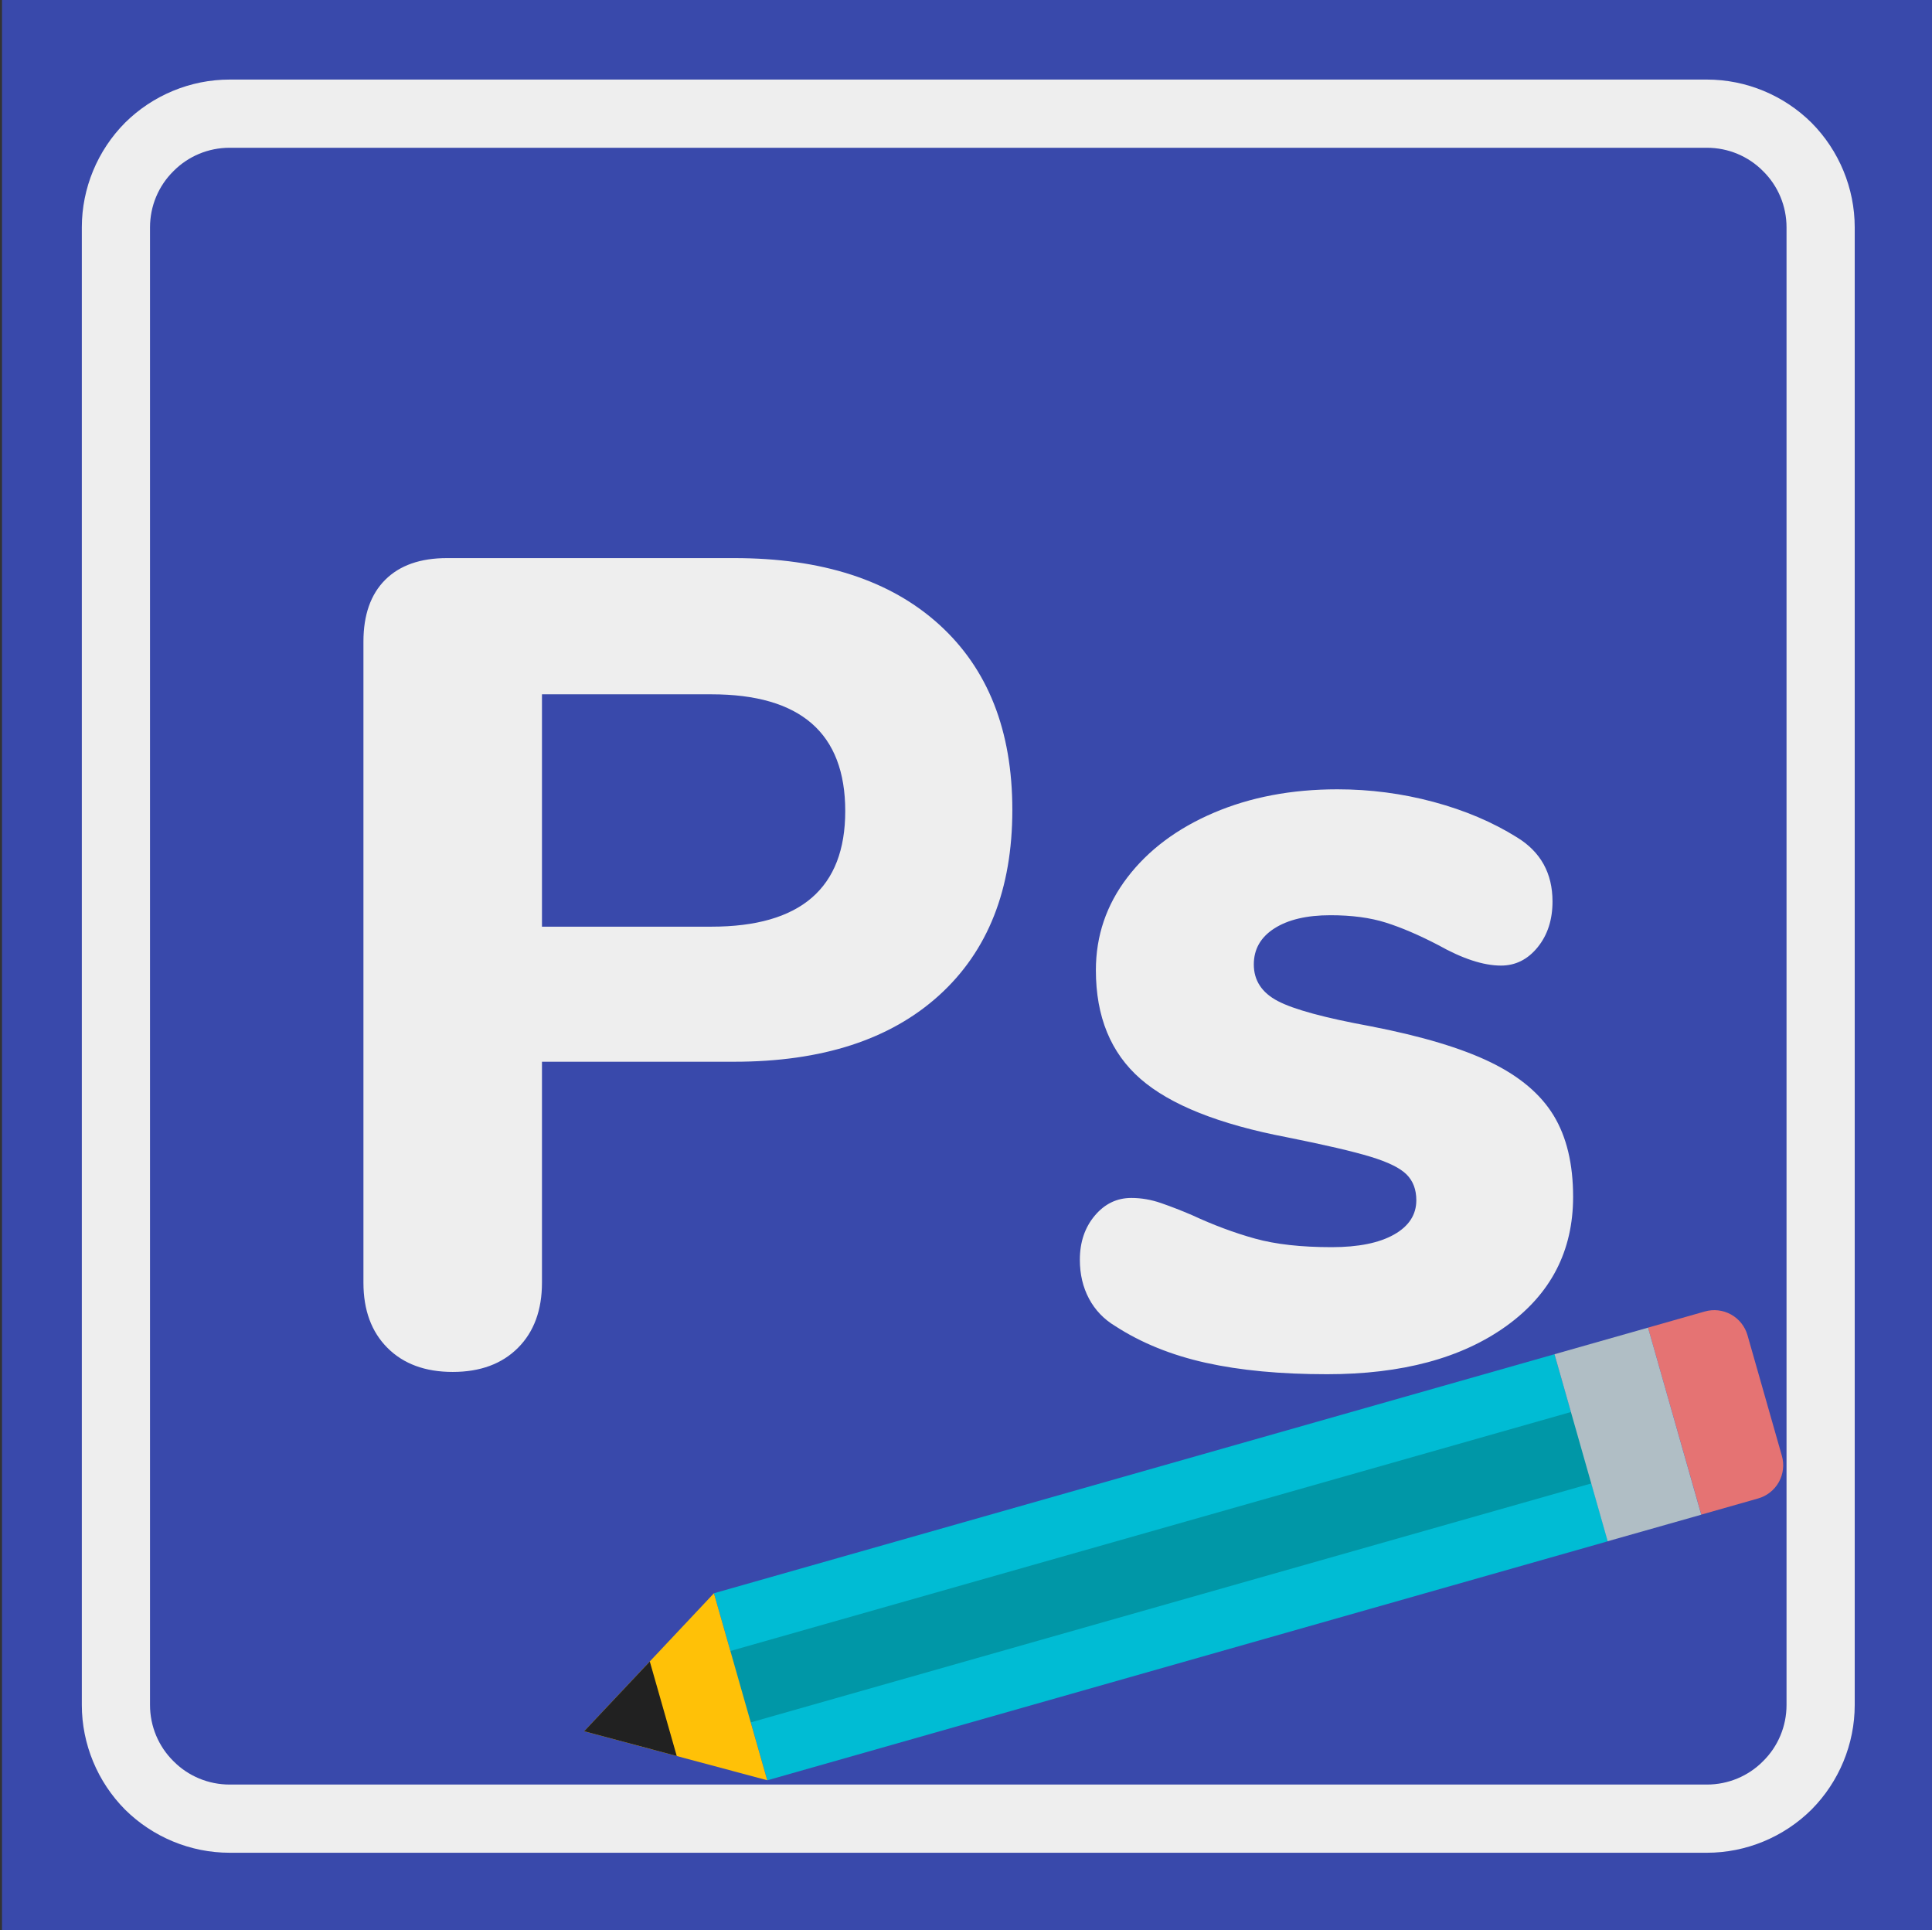 <?xml version="1.0" standalone="no"?><!-- Generator: Gravit.io --><svg xmlns="http://www.w3.org/2000/svg" xmlns:xlink="http://www.w3.org/1999/xlink" style="isolation:isolate" viewBox="86 87 850 849" width="850" height="849"><rect x="86" y="87" width="850" height="849" fill="#333333" stroke="none"/><defs><clipPath id="_clipPath_QyULbL4yl9lMkjvqvJehm69MD6nvucIG"><rect width="1024" height="1024"/></clipPath></defs><g clip-path="url(#_clipPath_QyULbL4yl9lMkjvqvJehm69MD6nvucIG)"><g id="Adobe Photoshop 2"><rect x="86.875" y="87" width="850" height="850" transform="matrix(1,0,0,1,0,0)" fill="rgb(57,73,171)"/><path d=" M 187 122 L 837 122 C 854.2 122 870.8 128.9 883 141 C 895.1 153.2 902 169.8 902 187 L 902 837 C 902 854.2 895.1 870.8 883 883 C 870.8 895.1 854.2 902 837 902 L 187 902 C 169.8 902 153.2 895.1 141 883 C 128.9 870.8 122 854.2 122 837 L 122 187 C 122 169.8 128.9 153.2 141 141 C 153.2 128.9 169.8 122 187 122 Z  M 187 152 L 837 152 C 846.3 152 855.2 155.7 861.7 162.3 C 868.3 168.8 872 177.7 872 187 L 872 837 C 872 846.3 868.3 855.2 861.7 861.7 C 855.2 868.3 846.3 872 837 872 L 187 872 C 177.7 872 168.8 868.3 162.3 861.7 C 155.7 855.2 152 846.3 152 837 L 152 187 C 152 177.7 155.7 168.8 162.3 162.3 C 168.8 155.7 177.7 152 187 152 Z " fill-rule="evenodd" fill="rgb(238,238,238)"/><path d=" M 285.17 690.493 L 285.17 690.493 Q 267.044 690.493 256.471 679.919 L 256.471 679.919 L 256.471 679.919 Q 245.897 669.346 245.897 651.22 L 245.897 651.22 L 245.897 369.256 L 245.897 369.256 Q 245.897 351.633 255.464 342.067 L 255.464 342.067 L 255.464 342.067 Q 265.03 332.5 282.653 332.5 L 282.653 332.5 L 409.033 332.5 L 409.033 332.5 Q 466.936 332.5 499.161 361.703 L 499.161 361.703 L 499.161 361.703 Q 531.385 390.907 531.385 443.271 L 531.385 443.271 L 531.385 443.271 Q 531.385 495.636 499.161 524.839 L 499.161 524.839 L 499.161 524.839 Q 466.936 554.043 409.033 554.043 L 409.033 554.043 L 324.444 554.043 L 324.444 651.22 L 324.444 651.22 Q 324.444 669.346 313.87 679.919 L 313.87 679.919 L 313.87 679.919 Q 303.297 690.493 285.17 690.493 L 285.17 690.493 Z  M 324.444 494.629 L 398.963 494.629 L 398.963 494.629 Q 457.873 494.629 457.873 443.775 L 457.873 443.775 L 457.873 443.775 Q 457.873 392.417 398.963 392.417 L 398.963 392.417 L 324.444 392.417 L 324.444 494.629 Z  M 669.849 691.5 L 669.849 691.5 Q 639.135 691.5 616.478 686.465 L 616.478 686.465 L 616.478 686.465 Q 593.82 681.43 576.701 670.353 L 576.701 670.353 L 576.701 670.353 Q 569.148 665.821 565.12 658.269 L 565.12 658.269 L 565.12 658.269 Q 561.092 650.716 561.092 641.149 L 561.092 641.149 L 561.092 641.149 Q 561.092 629.569 567.637 621.764 L 567.637 621.764 L 567.637 621.764 Q 574.183 613.96 583.75 613.96 L 583.75 613.96 L 583.75 613.96 Q 590.295 613.96 596.841 616.226 L 596.841 616.226 L 596.841 616.226 Q 603.386 618.492 610.435 621.513 L 610.435 621.513 L 610.435 621.513 Q 624.534 628.058 638.128 631.835 L 638.128 631.835 L 638.128 631.835 Q 651.723 635.611 671.863 635.611 L 671.863 635.611 L 671.863 635.611 Q 689.486 635.611 699.304 630.072 L 699.304 630.072 L 699.304 630.072 Q 709.123 624.534 709.123 614.967 L 709.123 614.967 L 709.123 614.967 Q 709.123 607.918 704.843 603.638 L 704.843 603.638 L 704.843 603.638 Q 700.563 599.358 688.982 595.834 L 688.982 595.834 L 688.982 595.834 Q 677.402 592.309 652.227 587.274 L 652.227 587.274 L 652.227 587.274 Q 607.414 578.715 587.778 561.595 L 587.778 561.595 L 587.778 561.595 Q 568.141 544.476 568.141 513.762 L 568.141 513.762 L 568.141 513.762 Q 568.141 491.105 581.987 472.978 L 581.987 472.978 L 581.987 472.978 Q 595.834 454.852 620.002 444.53 L 620.002 444.53 L 620.002 444.53 Q 644.17 434.208 674.381 434.208 L 674.381 434.208 L 674.381 434.208 Q 696.032 434.208 716.675 439.747 L 716.675 439.747 L 716.675 439.747 Q 737.319 445.285 753.431 455.356 L 753.431 455.356 L 753.431 455.356 Q 769.04 464.922 769.04 483.552 L 769.04 483.552 L 769.04 483.552 Q 769.04 495.636 762.494 503.692 L 762.494 503.692 L 762.494 503.692 Q 755.949 511.748 746.382 511.748 L 746.382 511.748 L 746.382 511.748 Q 734.802 511.748 718.689 502.685 L 718.689 502.685 L 718.689 502.685 Q 706.102 496.14 695.78 492.867 L 695.78 492.867 L 695.78 492.867 Q 685.458 489.594 671.36 489.594 L 671.36 489.594 L 671.36 489.594 Q 655.751 489.594 646.688 495.384 L 646.688 495.384 L 646.688 495.384 Q 637.625 501.175 637.625 511.245 L 637.625 511.245 L 637.625 511.245 Q 637.625 521.818 648.198 527.357 L 648.198 527.357 L 648.198 527.357 Q 658.772 532.896 688.982 538.434 L 688.982 538.434 L 688.982 538.434 Q 722.717 544.98 741.851 554.295 L 741.851 554.295 L 741.851 554.295 Q 760.984 563.609 769.543 577.708 L 769.543 577.708 L 769.543 577.708 Q 778.103 591.806 778.103 613.457 L 778.103 613.457 L 778.103 613.457 Q 778.103 649.205 748.648 670.353 L 748.648 670.353 L 748.648 670.353 Q 719.193 691.5 669.849 691.5 L 669.849 691.5 Z " fill-rule="evenodd" fill="rgb(238,238,238)"/><g id="Pencil"><path d=" M 854.839 674.384 L 869.943 727.36 C 871.06 731.243 870.584 735.409 868.62 738.938 C 866.655 742.467 863.364 745.066 859.475 746.161 L 834.507 753.261 L 811.056 671.008 L 836.024 663.909 C 839.908 662.794 844.076 663.273 847.607 665.239 C 851.138 667.205 853.741 670.496 854.839 674.384 Z " fill="rgb(229,115,115)"/><path d=" M 423.587 870.127 L 793.409 764.977 L 769.921 682.704 L 400.113 787.85 L 423.587 870.127 Z " fill="rgb(0,188,212)"/><path d=" M 407.341 813.248 L 416.261 844.667 L 792.863 737.617 L 783.943 706.198 L 407.341 813.248 Z " fill="rgb(0,151,167)"/><path d=" M 811.065 671.013 L 769.921 682.704 L 793.314 764.973 L 834.486 753.298 L 811.065 671.013 Z " fill="rgb(176,190,197)"/><path d=" M 423.549 870.107 L 343.004 848.547 L 400.098 787.854 L 423.549 870.107 Z " fill="rgb(255,193,7)"/><path d=" M 383.74 859.439 L 343.004 848.547 L 371.887 817.862 L 383.74 859.439 Z " fill="rgb(33,33,33)"/></g></g></g></svg>
